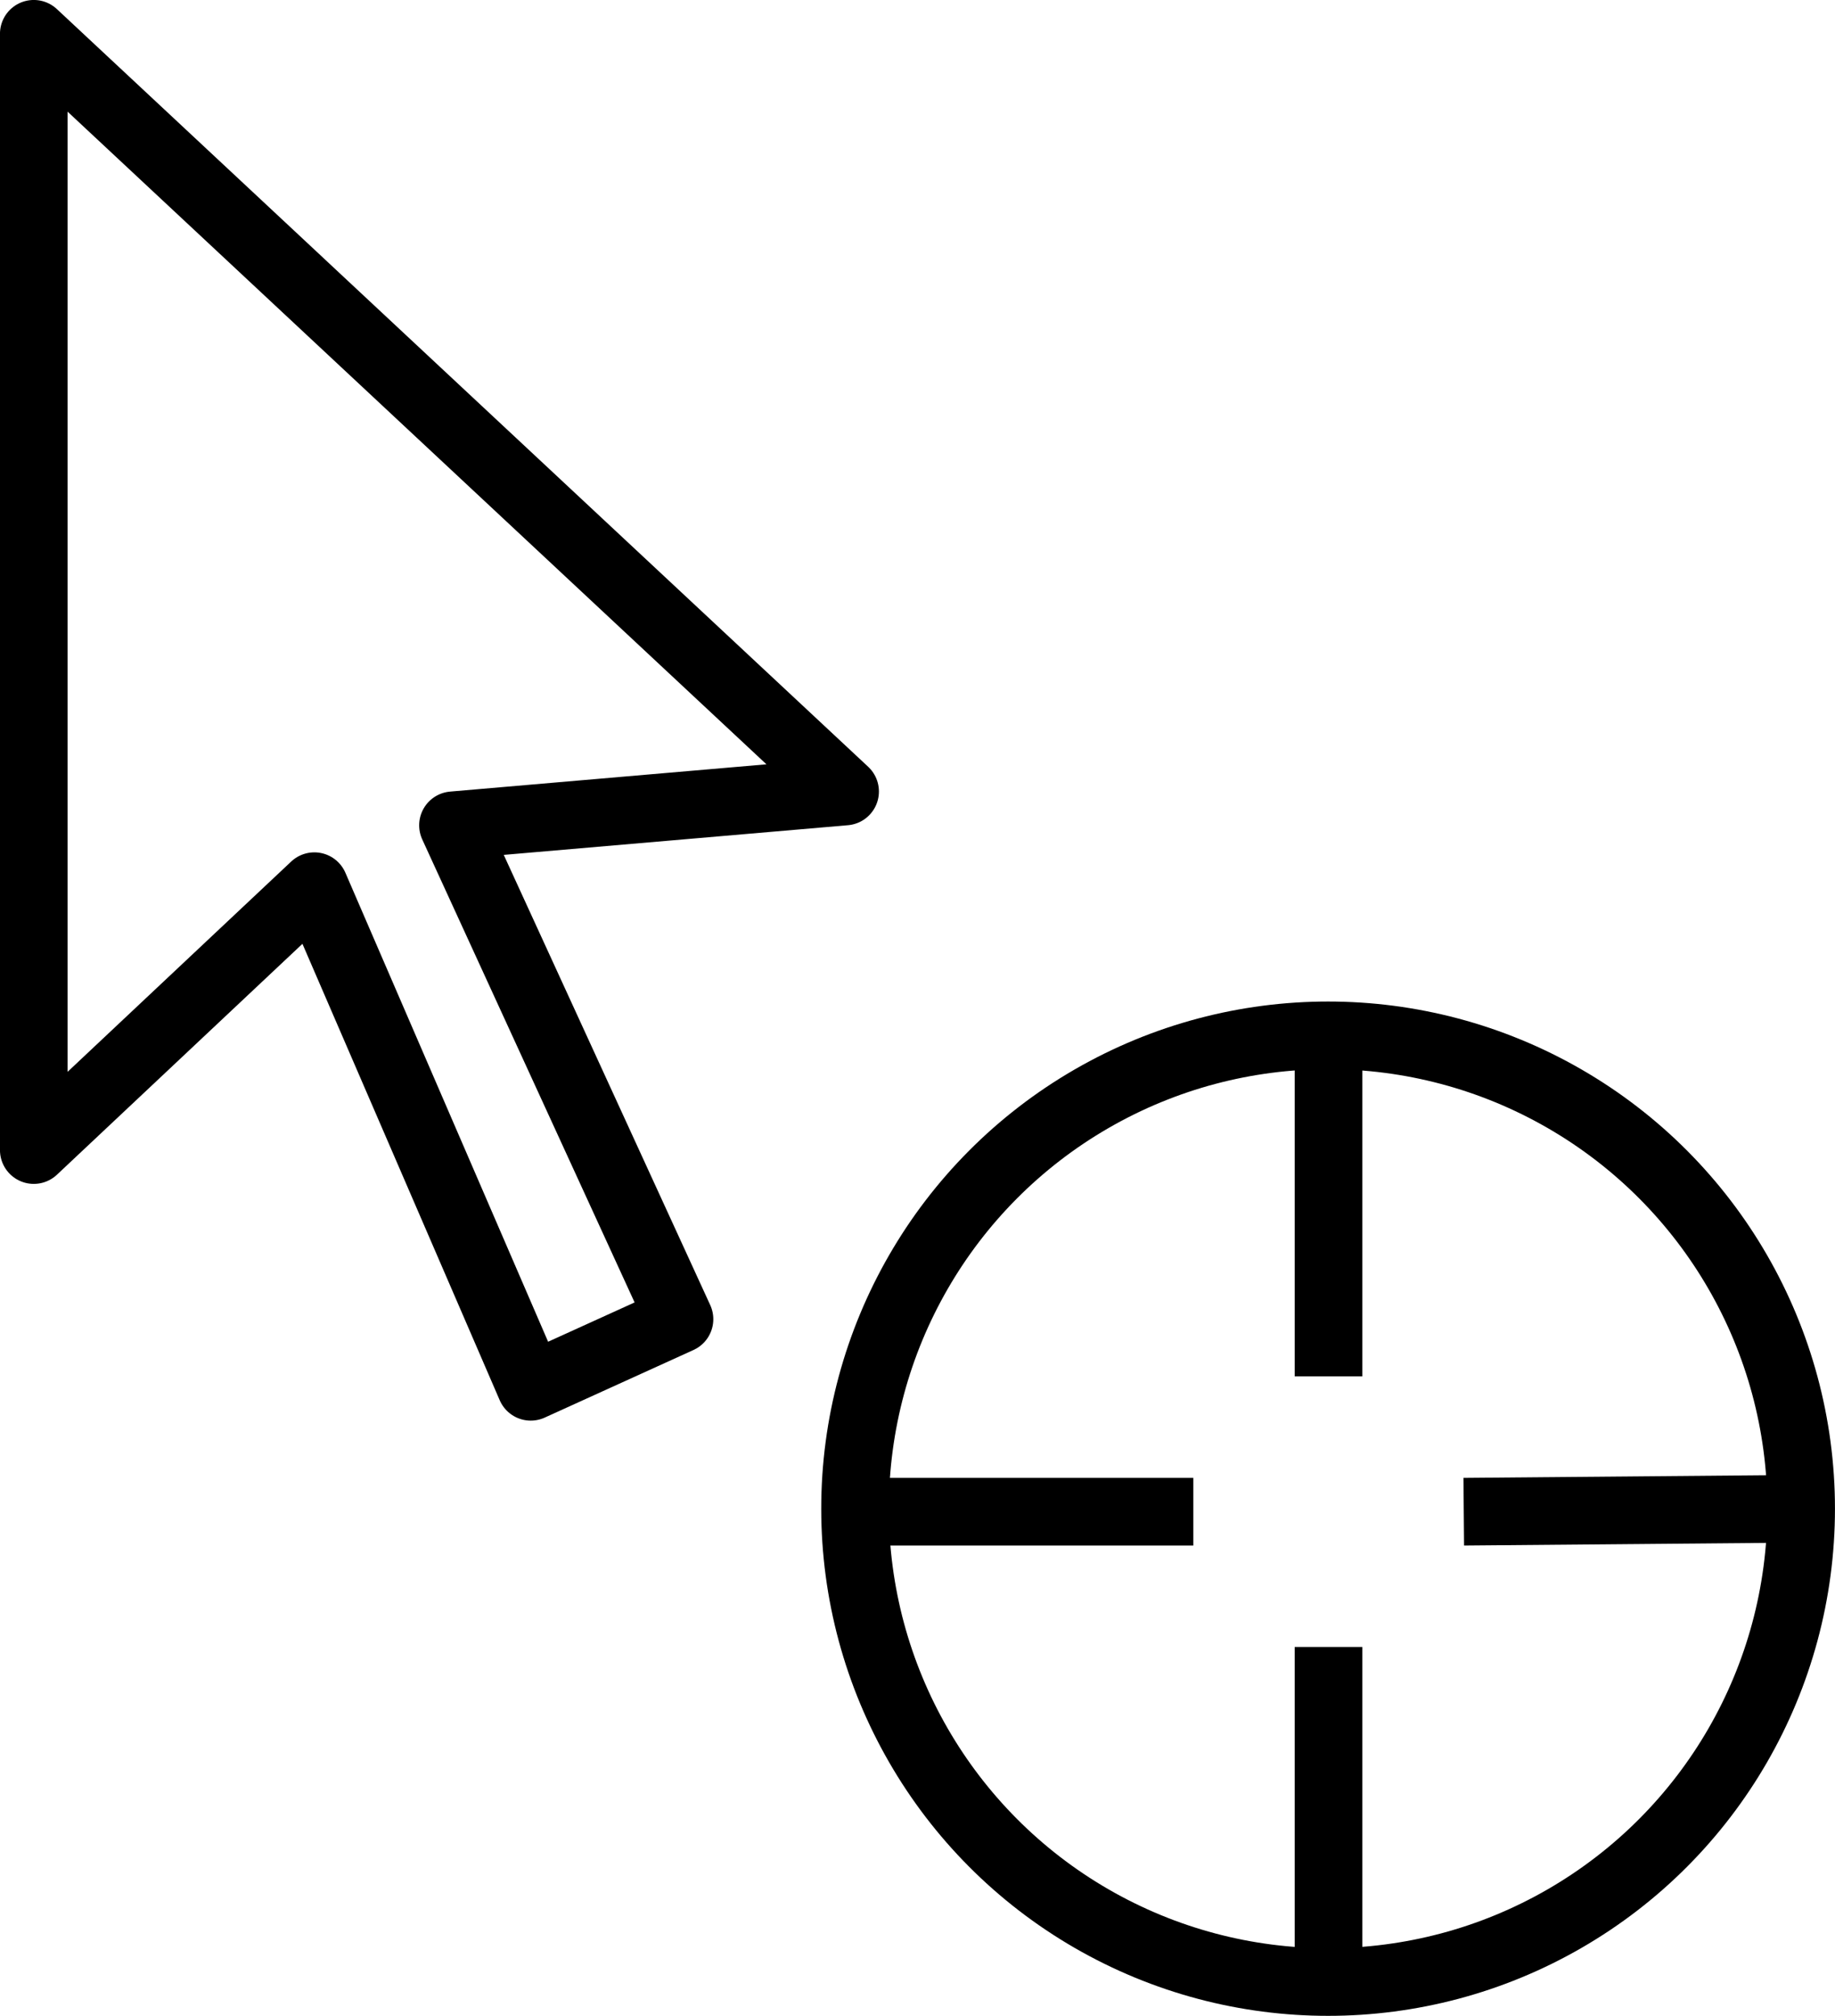 <?xml version="1.0" encoding="UTF-8" standalone="no"?>
<svg
   xmlns:dc="http://purl.org/dc/elements/1.1/"
   xmlns:cc="http://creativecommons.org/ns#"
   xmlns:rdf="http://www.w3.org/1999/02/22-rdf-syntax-ns#"
   xmlns:svg="http://www.w3.org/2000/svg"
   xmlns="http://www.w3.org/2000/svg"
   xmlns:sodipodi="http://sodipodi.sourceforge.net/DTD/sodipodi-0.dtd"
   xmlns:inkscape="http://www.inkscape.org/namespaces/inkscape"
   fill="#000000"
   viewBox="0 0 27.324 30"
   width="27.324"
   height="30"
   version="1.1"
   id="svg4"
   sodipodi:docname="navigation_cursor.svg"
   inkscape:version="1.0.1 (0767f8302a, 2020-10-17)">
  <defs
     id="defs8" />
  <sodipodi:namedview
     pagecolor="#ffffff"
     bordercolor="#666666"
     borderopacity="1"
     objecttolerance="10"
     gridtolerance="10"
     guidetolerance="10"
     inkscape:pageopacity="0"
     inkscape:pageshadow="2"
     inkscape:window-width="1299"
     inkscape:window-height="713"
     id="namedview6"
     showgrid="false"
     inkscape:zoom="2.83"
     inkscape:cx="65.848887"
     inkscape:cy="50.431589"
     inkscape:window-x="67"
     inkscape:window-y="27"
     inkscape:window-maximized="1"
     inkscape:current-layer="svg4"
     showguides="true"
     inkscape:guide-bbox="true"
     inkscape:snap-intersection-paths="true"
     inkscape:document-rotation="0">
    <sodipodi:guide
       position="80.621,-0.609"
       orientation="0,-1"
       id="guide991" />
    <sodipodi:guide
       position="25.872,-58.29"
       orientation="1,0"
       id="guide1000" />
  </sodipodi:namedview>
  <path
     fill="none"
     stroke="#000000"
     stroke-linecap="round"
     stroke-linejoin="round"
     stroke-miterlimit="10"
     stroke-width="1.007"
     d="M 0.503,0.503 12.584,11.779 6.745,12.282 10.118,19.632 7.903,20.638 4.681,13.188 0.503,17.115 V 0.503"
     id="path2" />
  <circle
     style="fill:none;stroke:#000000;stroke-width:1.007;stroke-miterlimit:4;stroke-dasharray:none;stroke-opacity:1"
     id="path917"
     cx="19.776"
     cy="22.452"
     r="7.044" />
  <path
     style="fill:none;stroke:#000000;stroke-width:1.007;stroke-linecap:butt;stroke-linejoin:miter;stroke-miterlimit:4;stroke-dasharray:none;stroke-opacity:1"
     d="m 12.732,22.497 5.037,-5e-6"
     id="path936"
     sodipodi:nodetypes="cc" />
  <path
     style="fill:none;stroke:#000000;stroke-width:1.007;stroke-linecap:butt;stroke-linejoin:miter;stroke-miterlimit:4;stroke-dasharray:none;stroke-opacity:1"
     d="m 21.796,22.497 5.025,-0.044"
     id="path936-7"
     sodipodi:nodetypes="cc" />
  <path
     style="fill:none;stroke:#000000;stroke-width:1.007;stroke-linecap:butt;stroke-linejoin:miter;stroke-miterlimit:4;stroke-dasharray:none;stroke-opacity:1"
     d="m 19.782,15.408 3e-5,5.075"
     id="path936-5"
     sodipodi:nodetypes="cc" />
  <path
     style="fill:none;stroke:#000000;stroke-width:1.007;stroke-linecap:butt;stroke-linejoin:miter;stroke-miterlimit:4;stroke-dasharray:none;stroke-opacity:1"
     d="m 19.782,24.51 -3e-5,4.986"
     id="path936-5-3"
     sodipodi:nodetypes="cc" />
</svg>
